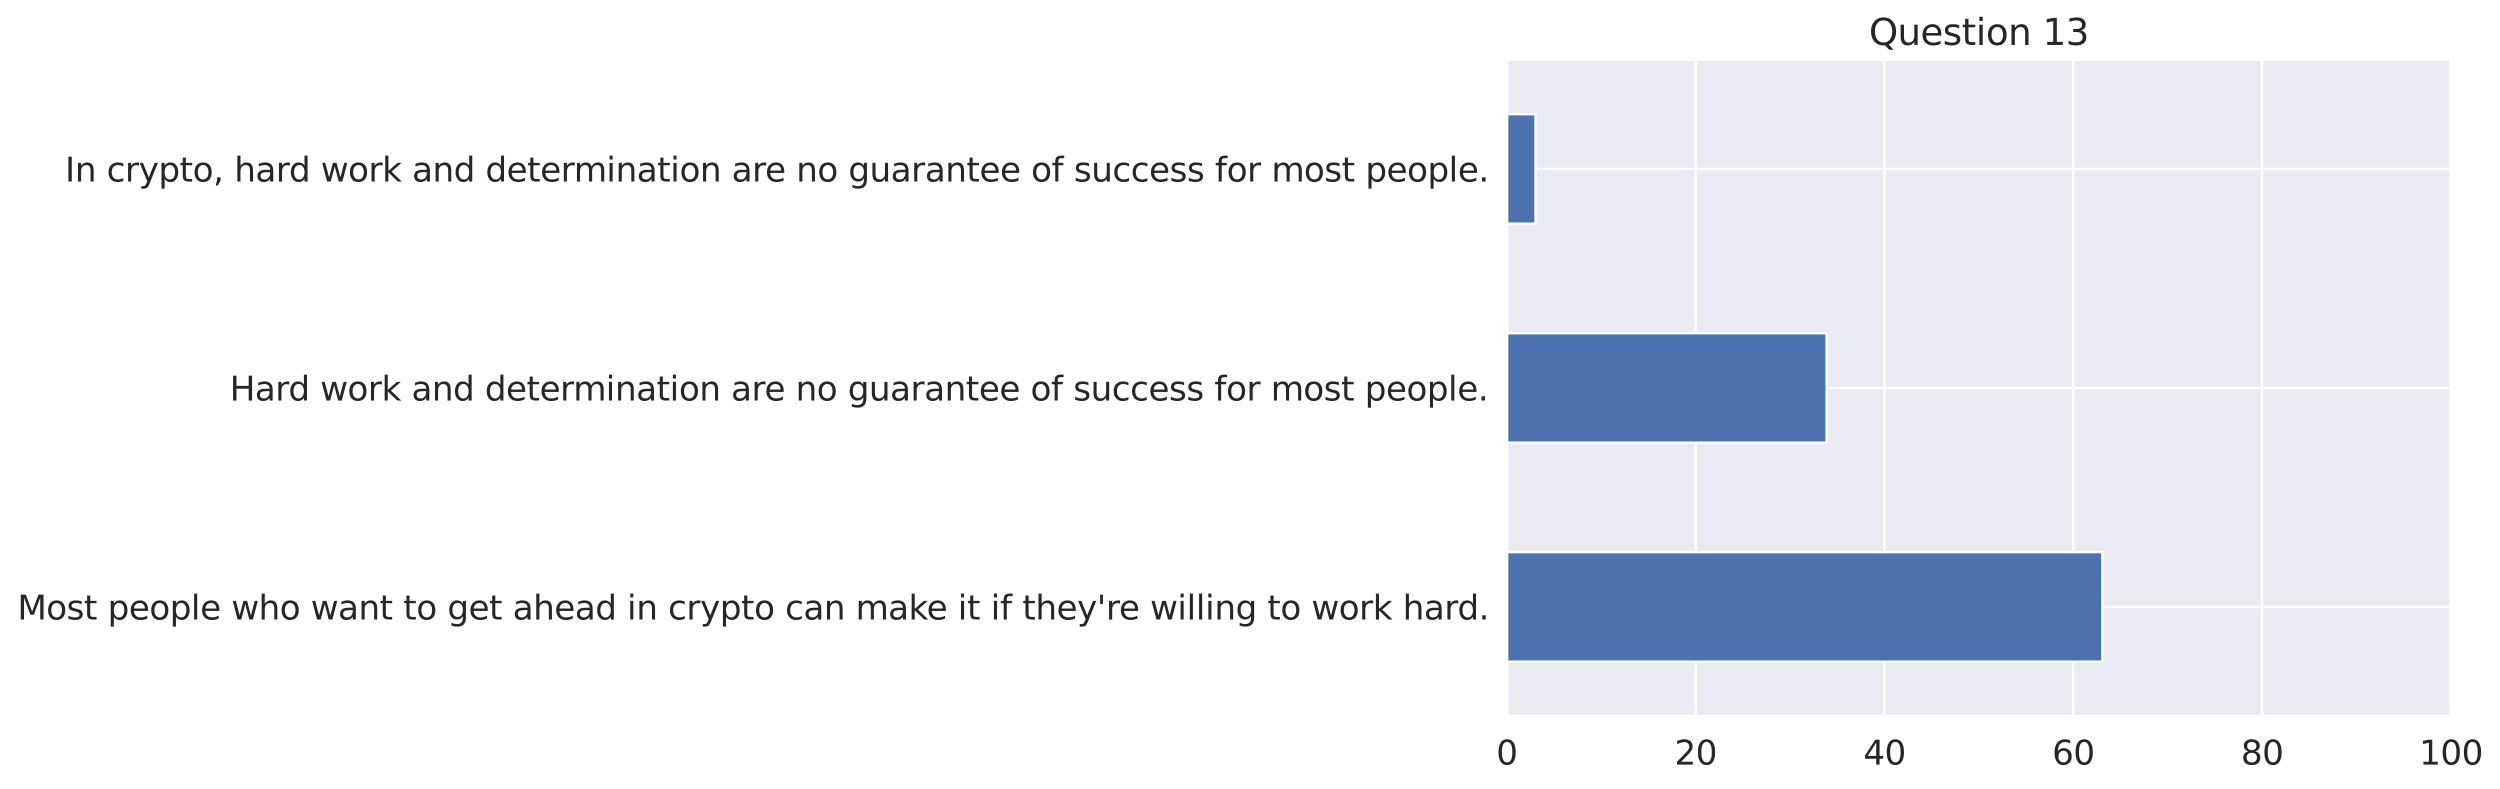 <?xml version="1.0" encoding="utf-8" standalone="no"?>
<!DOCTYPE svg PUBLIC "-//W3C//DTD SVG 1.1//EN"
  "http://www.w3.org/Graphics/SVG/1.1/DTD/svg11.dtd">
<svg height="326.405pt" version="1.1" viewBox="0 0 1034.356 326.405" width="1034.356pt" xmlns="http://www.w3.org/2000/svg" xmlns:xlink="http://www.w3.org/1999/xlink">
 <defs>
  <style type="text/css">*{stroke-linecap:butt;stroke-linejoin:round;}</style>
 </defs>
 <g id="figure_1">
  <g id="patch_1">
   <path d="M 0 326.405 
L 1034.356 326.405 
L 1034.356 0 
L 0 0 
z
" style="fill:#ffffff;"/>
  </g>
  <g id="axes_1">
   <g id="patch_2">
    <path d="M 623.434 296.398 
L 1014.034 296.398 
L 1014.034 24.598 
L 623.434 24.598 
z
" style="fill:#eaeaf2;"/>
   </g>
   <g id="matplotlib.axis_1">
    <g id="xtick_1">
     <g id="line2d_1">
      <path clip-path="url(#p056f90810d)" d="M 623.434 296.398 
L 623.434 24.598 
" style="fill:none;stroke:#ffffff;stroke-linecap:round;"/>
     </g>
     <g id="text_1">
      <!-- 0 -->
      <g style="fill:#262626;" transform="translate(619.06 316.346)scale(0.138 -0.138)">
       <defs>
        <path d="M 2034 4250 
Q 1547 4250 1301 3770 
Q 1056 3291 1056 2328 
Q 1056 1369 1301 889 
Q 1547 409 2034 409 
Q 2525 409 2770 889 
Q 3016 1369 3016 2328 
Q 3016 3291 2770 3770 
Q 2525 4250 2034 4250 
z
M 2034 4750 
Q 2819 4750 3233 4129 
Q 3647 3509 3647 2328 
Q 3647 1150 3233 529 
Q 2819 -91 2034 -91 
Q 1250 -91 836 529 
Q 422 1150 422 2328 
Q 422 3509 836 4129 
Q 1250 4750 2034 4750 
z
" id="DejaVuSans-30" transform="scale(0.016)"/>
       </defs>
       <use xlink:href="#DejaVuSans-30"/>
      </g>
     </g>
    </g>
    <g id="xtick_2">
     <g id="line2d_2">
      <path clip-path="url(#p056f90810d)" d="M 701.554 296.398 
L 701.554 24.598 
" style="fill:none;stroke:#ffffff;stroke-linecap:round;"/>
     </g>
     <g id="text_2">
      <!-- 20 -->
      <g style="fill:#262626;" transform="translate(692.805 316.346)scale(0.138 -0.138)">
       <defs>
        <path d="M 1228 531 
L 3431 531 
L 3431 0 
L 469 0 
L 469 531 
Q 828 903 1448 1529 
Q 2069 2156 2228 2338 
Q 2531 2678 2651 2914 
Q 2772 3150 2772 3378 
Q 2772 3750 2511 3984 
Q 2250 4219 1831 4219 
Q 1534 4219 1204 4116 
Q 875 4013 500 3803 
L 500 4441 
Q 881 4594 1212 4672 
Q 1544 4750 1819 4750 
Q 2544 4750 2975 4387 
Q 3406 4025 3406 3419 
Q 3406 3131 3298 2873 
Q 3191 2616 2906 2266 
Q 2828 2175 2409 1742 
Q 1991 1309 1228 531 
z
" id="DejaVuSans-32" transform="scale(0.016)"/>
       </defs>
       <use xlink:href="#DejaVuSans-32"/>
       <use x="63.623" xlink:href="#DejaVuSans-30"/>
      </g>
     </g>
    </g>
    <g id="xtick_3">
     <g id="line2d_3">
      <path clip-path="url(#p056f90810d)" d="M 779.674 296.398 
L 779.674 24.598 
" style="fill:none;stroke:#ffffff;stroke-linecap:round;"/>
     </g>
     <g id="text_3">
      <!-- 40 -->
      <g style="fill:#262626;" transform="translate(770.925 316.346)scale(0.138 -0.138)">
       <defs>
        <path d="M 2419 4116 
L 825 1625 
L 2419 1625 
L 2419 4116 
z
M 2253 4666 
L 3047 4666 
L 3047 1625 
L 3713 1625 
L 3713 1100 
L 3047 1100 
L 3047 0 
L 2419 0 
L 2419 1100 
L 313 1100 
L 313 1709 
L 2253 4666 
z
" id="DejaVuSans-34" transform="scale(0.016)"/>
       </defs>
       <use xlink:href="#DejaVuSans-34"/>
       <use x="63.623" xlink:href="#DejaVuSans-30"/>
      </g>
     </g>
    </g>
    <g id="xtick_4">
     <g id="line2d_4">
      <path clip-path="url(#p056f90810d)" d="M 857.794 296.398 
L 857.794 24.598 
" style="fill:none;stroke:#ffffff;stroke-linecap:round;"/>
     </g>
     <g id="text_4">
      <!-- 60 -->
      <g style="fill:#262626;" transform="translate(849.045 316.346)scale(0.138 -0.138)">
       <defs>
        <path d="M 2113 2584 
Q 1688 2584 1439 2293 
Q 1191 2003 1191 1497 
Q 1191 994 1439 701 
Q 1688 409 2113 409 
Q 2538 409 2786 701 
Q 3034 994 3034 1497 
Q 3034 2003 2786 2293 
Q 2538 2584 2113 2584 
z
M 3366 4563 
L 3366 3988 
Q 3128 4100 2886 4159 
Q 2644 4219 2406 4219 
Q 1781 4219 1451 3797 
Q 1122 3375 1075 2522 
Q 1259 2794 1537 2939 
Q 1816 3084 2150 3084 
Q 2853 3084 3261 2657 
Q 3669 2231 3669 1497 
Q 3669 778 3244 343 
Q 2819 -91 2113 -91 
Q 1303 -91 875 529 
Q 447 1150 447 2328 
Q 447 3434 972 4092 
Q 1497 4750 2381 4750 
Q 2619 4750 2861 4703 
Q 3103 4656 3366 4563 
z
" id="DejaVuSans-36" transform="scale(0.016)"/>
       </defs>
       <use xlink:href="#DejaVuSans-36"/>
       <use x="63.623" xlink:href="#DejaVuSans-30"/>
      </g>
     </g>
    </g>
    <g id="xtick_5">
     <g id="line2d_5">
      <path clip-path="url(#p056f90810d)" d="M 935.914 296.398 
L 935.914 24.598 
" style="fill:none;stroke:#ffffff;stroke-linecap:round;"/>
     </g>
     <g id="text_5">
      <!-- 80 -->
      <g style="fill:#262626;" transform="translate(927.165 316.346)scale(0.138 -0.138)">
       <defs>
        <path d="M 2034 2216 
Q 1584 2216 1326 1975 
Q 1069 1734 1069 1313 
Q 1069 891 1326 650 
Q 1584 409 2034 409 
Q 2484 409 2743 651 
Q 3003 894 3003 1313 
Q 3003 1734 2745 1975 
Q 2488 2216 2034 2216 
z
M 1403 2484 
Q 997 2584 770 2862 
Q 544 3141 544 3541 
Q 544 4100 942 4425 
Q 1341 4750 2034 4750 
Q 2731 4750 3128 4425 
Q 3525 4100 3525 3541 
Q 3525 3141 3298 2862 
Q 3072 2584 2669 2484 
Q 3125 2378 3379 2068 
Q 3634 1759 3634 1313 
Q 3634 634 3220 271 
Q 2806 -91 2034 -91 
Q 1263 -91 848 271 
Q 434 634 434 1313 
Q 434 1759 690 2068 
Q 947 2378 1403 2484 
z
M 1172 3481 
Q 1172 3119 1398 2916 
Q 1625 2713 2034 2713 
Q 2441 2713 2670 2916 
Q 2900 3119 2900 3481 
Q 2900 3844 2670 4047 
Q 2441 4250 2034 4250 
Q 1625 4250 1398 4047 
Q 1172 3844 1172 3481 
z
" id="DejaVuSans-38" transform="scale(0.016)"/>
       </defs>
       <use xlink:href="#DejaVuSans-38"/>
       <use x="63.623" xlink:href="#DejaVuSans-30"/>
      </g>
     </g>
    </g>
    <g id="xtick_6">
     <g id="line2d_6">
      <path clip-path="url(#p056f90810d)" d="M 1014.034 296.398 
L 1014.034 24.598 
" style="fill:none;stroke:#ffffff;stroke-linecap:round;"/>
     </g>
     <g id="text_6">
      <!-- 100 -->
      <g style="fill:#262626;" transform="translate(1000.911 316.346)scale(0.138 -0.138)">
       <defs>
        <path d="M 794 531 
L 1825 531 
L 1825 4091 
L 703 3866 
L 703 4441 
L 1819 4666 
L 2450 4666 
L 2450 531 
L 3481 531 
L 3481 0 
L 794 0 
L 794 531 
z
" id="DejaVuSans-31" transform="scale(0.016)"/>
       </defs>
       <use xlink:href="#DejaVuSans-31"/>
       <use x="63.623" xlink:href="#DejaVuSans-30"/>
       <use x="127.246" xlink:href="#DejaVuSans-30"/>
      </g>
     </g>
    </g>
   </g>
   <g id="matplotlib.axis_2">
    <g id="ytick_1">
     <g id="line2d_7">
      <path clip-path="url(#p056f90810d)" d="M 623.434 251.098 
L 1014.034 251.098 
" style="fill:none;stroke:#ffffff;stroke-linecap:round;"/>
     </g>
     <g id="text_7">
      <!-- Most people who want to get ahead in crypto can make it if they're willing to work hard. -->
      <g style="fill:#262626;" transform="translate(7.2 256.322)scale(0.138 -0.138)">
       <defs>
        <path d="M 628 4666 
L 1569 4666 
L 2759 1491 
L 3956 4666 
L 4897 4666 
L 4897 0 
L 4281 0 
L 4281 4097 
L 3078 897 
L 2444 897 
L 1241 4097 
L 1241 0 
L 628 0 
L 628 4666 
z
" id="DejaVuSans-4d" transform="scale(0.016)"/>
        <path d="M 1959 3097 
Q 1497 3097 1228 2736 
Q 959 2375 959 1747 
Q 959 1119 1226 758 
Q 1494 397 1959 397 
Q 2419 397 2687 759 
Q 2956 1122 2956 1747 
Q 2956 2369 2687 2733 
Q 2419 3097 1959 3097 
z
M 1959 3584 
Q 2709 3584 3137 3096 
Q 3566 2609 3566 1747 
Q 3566 888 3137 398 
Q 2709 -91 1959 -91 
Q 1206 -91 779 398 
Q 353 888 353 1747 
Q 353 2609 779 3096 
Q 1206 3584 1959 3584 
z
" id="DejaVuSans-6f" transform="scale(0.016)"/>
        <path d="M 2834 3397 
L 2834 2853 
Q 2591 2978 2328 3040 
Q 2066 3103 1784 3103 
Q 1356 3103 1142 2972 
Q 928 2841 928 2578 
Q 928 2378 1081 2264 
Q 1234 2150 1697 2047 
L 1894 2003 
Q 2506 1872 2764 1633 
Q 3022 1394 3022 966 
Q 3022 478 2636 193 
Q 2250 -91 1575 -91 
Q 1294 -91 989 -36 
Q 684 19 347 128 
L 347 722 
Q 666 556 975 473 
Q 1284 391 1588 391 
Q 1994 391 2212 530 
Q 2431 669 2431 922 
Q 2431 1156 2273 1281 
Q 2116 1406 1581 1522 
L 1381 1569 
Q 847 1681 609 1914 
Q 372 2147 372 2553 
Q 372 3047 722 3315 
Q 1072 3584 1716 3584 
Q 2034 3584 2315 3537 
Q 2597 3491 2834 3397 
z
" id="DejaVuSans-73" transform="scale(0.016)"/>
        <path d="M 1172 4494 
L 1172 3500 
L 2356 3500 
L 2356 3053 
L 1172 3053 
L 1172 1153 
Q 1172 725 1289 603 
Q 1406 481 1766 481 
L 2356 481 
L 2356 0 
L 1766 0 
Q 1100 0 847 248 
Q 594 497 594 1153 
L 594 3053 
L 172 3053 
L 172 3500 
L 594 3500 
L 594 4494 
L 1172 4494 
z
" id="DejaVuSans-74" transform="scale(0.016)"/>
        <path id="DejaVuSans-20" transform="scale(0.016)"/>
        <path d="M 1159 525 
L 1159 -1331 
L 581 -1331 
L 581 3500 
L 1159 3500 
L 1159 2969 
Q 1341 3281 1617 3432 
Q 1894 3584 2278 3584 
Q 2916 3584 3314 3078 
Q 3713 2572 3713 1747 
Q 3713 922 3314 415 
Q 2916 -91 2278 -91 
Q 1894 -91 1617 61 
Q 1341 213 1159 525 
z
M 3116 1747 
Q 3116 2381 2855 2742 
Q 2594 3103 2138 3103 
Q 1681 3103 1420 2742 
Q 1159 2381 1159 1747 
Q 1159 1113 1420 752 
Q 1681 391 2138 391 
Q 2594 391 2855 752 
Q 3116 1113 3116 1747 
z
" id="DejaVuSans-70" transform="scale(0.016)"/>
        <path d="M 3597 1894 
L 3597 1613 
L 953 1613 
Q 991 1019 1311 708 
Q 1631 397 2203 397 
Q 2534 397 2845 478 
Q 3156 559 3463 722 
L 3463 178 
Q 3153 47 2828 -22 
Q 2503 -91 2169 -91 
Q 1331 -91 842 396 
Q 353 884 353 1716 
Q 353 2575 817 3079 
Q 1281 3584 2069 3584 
Q 2775 3584 3186 3129 
Q 3597 2675 3597 1894 
z
M 3022 2063 
Q 3016 2534 2758 2815 
Q 2500 3097 2075 3097 
Q 1594 3097 1305 2825 
Q 1016 2553 972 2059 
L 3022 2063 
z
" id="DejaVuSans-65" transform="scale(0.016)"/>
        <path d="M 603 4863 
L 1178 4863 
L 1178 0 
L 603 0 
L 603 4863 
z
" id="DejaVuSans-6c" transform="scale(0.016)"/>
        <path d="M 269 3500 
L 844 3500 
L 1563 769 
L 2278 3500 
L 2956 3500 
L 3675 769 
L 4391 3500 
L 4966 3500 
L 4050 0 
L 3372 0 
L 2619 2869 
L 1863 0 
L 1184 0 
L 269 3500 
z
" id="DejaVuSans-77" transform="scale(0.016)"/>
        <path d="M 3513 2113 
L 3513 0 
L 2938 0 
L 2938 2094 
Q 2938 2591 2744 2837 
Q 2550 3084 2163 3084 
Q 1697 3084 1428 2787 
Q 1159 2491 1159 1978 
L 1159 0 
L 581 0 
L 581 4863 
L 1159 4863 
L 1159 2956 
Q 1366 3272 1645 3428 
Q 1925 3584 2291 3584 
Q 2894 3584 3203 3211 
Q 3513 2838 3513 2113 
z
" id="DejaVuSans-68" transform="scale(0.016)"/>
        <path d="M 2194 1759 
Q 1497 1759 1228 1600 
Q 959 1441 959 1056 
Q 959 750 1161 570 
Q 1363 391 1709 391 
Q 2188 391 2477 730 
Q 2766 1069 2766 1631 
L 2766 1759 
L 2194 1759 
z
M 3341 1997 
L 3341 0 
L 2766 0 
L 2766 531 
Q 2569 213 2275 61 
Q 1981 -91 1556 -91 
Q 1019 -91 701 211 
Q 384 513 384 1019 
Q 384 1609 779 1909 
Q 1175 2209 1959 2209 
L 2766 2209 
L 2766 2266 
Q 2766 2663 2505 2880 
Q 2244 3097 1772 3097 
Q 1472 3097 1187 3025 
Q 903 2953 641 2809 
L 641 3341 
Q 956 3463 1253 3523 
Q 1550 3584 1831 3584 
Q 2591 3584 2966 3190 
Q 3341 2797 3341 1997 
z
" id="DejaVuSans-61" transform="scale(0.016)"/>
        <path d="M 3513 2113 
L 3513 0 
L 2938 0 
L 2938 2094 
Q 2938 2591 2744 2837 
Q 2550 3084 2163 3084 
Q 1697 3084 1428 2787 
Q 1159 2491 1159 1978 
L 1159 0 
L 581 0 
L 581 3500 
L 1159 3500 
L 1159 2956 
Q 1366 3272 1645 3428 
Q 1925 3584 2291 3584 
Q 2894 3584 3203 3211 
Q 3513 2838 3513 2113 
z
" id="DejaVuSans-6e" transform="scale(0.016)"/>
        <path d="M 2906 1791 
Q 2906 2416 2648 2759 
Q 2391 3103 1925 3103 
Q 1463 3103 1205 2759 
Q 947 2416 947 1791 
Q 947 1169 1205 825 
Q 1463 481 1925 481 
Q 2391 481 2648 825 
Q 2906 1169 2906 1791 
z
M 3481 434 
Q 3481 -459 3084 -895 
Q 2688 -1331 1869 -1331 
Q 1566 -1331 1297 -1286 
Q 1028 -1241 775 -1147 
L 775 -588 
Q 1028 -725 1275 -790 
Q 1522 -856 1778 -856 
Q 2344 -856 2625 -561 
Q 2906 -266 2906 331 
L 2906 616 
Q 2728 306 2450 153 
Q 2172 0 1784 0 
Q 1141 0 747 490 
Q 353 981 353 1791 
Q 353 2603 747 3093 
Q 1141 3584 1784 3584 
Q 2172 3584 2450 3431 
Q 2728 3278 2906 2969 
L 2906 3500 
L 3481 3500 
L 3481 434 
z
" id="DejaVuSans-67" transform="scale(0.016)"/>
        <path d="M 2906 2969 
L 2906 4863 
L 3481 4863 
L 3481 0 
L 2906 0 
L 2906 525 
Q 2725 213 2448 61 
Q 2172 -91 1784 -91 
Q 1150 -91 751 415 
Q 353 922 353 1747 
Q 353 2572 751 3078 
Q 1150 3584 1784 3584 
Q 2172 3584 2448 3432 
Q 2725 3281 2906 2969 
z
M 947 1747 
Q 947 1113 1208 752 
Q 1469 391 1925 391 
Q 2381 391 2643 752 
Q 2906 1113 2906 1747 
Q 2906 2381 2643 2742 
Q 2381 3103 1925 3103 
Q 1469 3103 1208 2742 
Q 947 2381 947 1747 
z
" id="DejaVuSans-64" transform="scale(0.016)"/>
        <path d="M 603 3500 
L 1178 3500 
L 1178 0 
L 603 0 
L 603 3500 
z
M 603 4863 
L 1178 4863 
L 1178 4134 
L 603 4134 
L 603 4863 
z
" id="DejaVuSans-69" transform="scale(0.016)"/>
        <path d="M 3122 3366 
L 3122 2828 
Q 2878 2963 2633 3030 
Q 2388 3097 2138 3097 
Q 1578 3097 1268 2742 
Q 959 2388 959 1747 
Q 959 1106 1268 751 
Q 1578 397 2138 397 
Q 2388 397 2633 464 
Q 2878 531 3122 666 
L 3122 134 
Q 2881 22 2623 -34 
Q 2366 -91 2075 -91 
Q 1284 -91 818 406 
Q 353 903 353 1747 
Q 353 2603 823 3093 
Q 1294 3584 2113 3584 
Q 2378 3584 2631 3529 
Q 2884 3475 3122 3366 
z
" id="DejaVuSans-63" transform="scale(0.016)"/>
        <path d="M 2631 2963 
Q 2534 3019 2420 3045 
Q 2306 3072 2169 3072 
Q 1681 3072 1420 2755 
Q 1159 2438 1159 1844 
L 1159 0 
L 581 0 
L 581 3500 
L 1159 3500 
L 1159 2956 
Q 1341 3275 1631 3429 
Q 1922 3584 2338 3584 
Q 2397 3584 2469 3576 
Q 2541 3569 2628 3553 
L 2631 2963 
z
" id="DejaVuSans-72" transform="scale(0.016)"/>
        <path d="M 2059 -325 
Q 1816 -950 1584 -1140 
Q 1353 -1331 966 -1331 
L 506 -1331 
L 506 -850 
L 844 -850 
Q 1081 -850 1212 -737 
Q 1344 -625 1503 -206 
L 1606 56 
L 191 3500 
L 800 3500 
L 1894 763 
L 2988 3500 
L 3597 3500 
L 2059 -325 
z
" id="DejaVuSans-79" transform="scale(0.016)"/>
        <path d="M 3328 2828 
Q 3544 3216 3844 3400 
Q 4144 3584 4550 3584 
Q 5097 3584 5394 3201 
Q 5691 2819 5691 2113 
L 5691 0 
L 5113 0 
L 5113 2094 
Q 5113 2597 4934 2840 
Q 4756 3084 4391 3084 
Q 3944 3084 3684 2787 
Q 3425 2491 3425 1978 
L 3425 0 
L 2847 0 
L 2847 2094 
Q 2847 2600 2669 2842 
Q 2491 3084 2119 3084 
Q 1678 3084 1418 2786 
Q 1159 2488 1159 1978 
L 1159 0 
L 581 0 
L 581 3500 
L 1159 3500 
L 1159 2956 
Q 1356 3278 1631 3431 
Q 1906 3584 2284 3584 
Q 2666 3584 2933 3390 
Q 3200 3197 3328 2828 
z
" id="DejaVuSans-6d" transform="scale(0.016)"/>
        <path d="M 581 4863 
L 1159 4863 
L 1159 1991 
L 2875 3500 
L 3609 3500 
L 1753 1863 
L 3688 0 
L 2938 0 
L 1159 1709 
L 1159 0 
L 581 0 
L 581 4863 
z
" id="DejaVuSans-6b" transform="scale(0.016)"/>
        <path d="M 2375 4863 
L 2375 4384 
L 1825 4384 
Q 1516 4384 1395 4259 
Q 1275 4134 1275 3809 
L 1275 3500 
L 2222 3500 
L 2222 3053 
L 1275 3053 
L 1275 0 
L 697 0 
L 697 3053 
L 147 3053 
L 147 3500 
L 697 3500 
L 697 3744 
Q 697 4328 969 4595 
Q 1241 4863 1831 4863 
L 2375 4863 
z
" id="DejaVuSans-66" transform="scale(0.016)"/>
        <path d="M 1147 4666 
L 1147 2931 
L 616 2931 
L 616 4666 
L 1147 4666 
z
" id="DejaVuSans-27" transform="scale(0.016)"/>
        <path d="M 684 794 
L 1344 794 
L 1344 0 
L 684 0 
L 684 794 
z
" id="DejaVuSans-2e" transform="scale(0.016)"/>
       </defs>
       <use xlink:href="#DejaVuSans-4d"/>
       <use x="86.279" xlink:href="#DejaVuSans-6f"/>
       <use x="147.461" xlink:href="#DejaVuSans-73"/>
       <use x="199.561" xlink:href="#DejaVuSans-74"/>
       <use x="238.77" xlink:href="#DejaVuSans-20"/>
       <use x="270.557" xlink:href="#DejaVuSans-70"/>
       <use x="334.033" xlink:href="#DejaVuSans-65"/>
       <use x="395.557" xlink:href="#DejaVuSans-6f"/>
       <use x="456.738" xlink:href="#DejaVuSans-70"/>
       <use x="520.215" xlink:href="#DejaVuSans-6c"/>
       <use x="547.998" xlink:href="#DejaVuSans-65"/>
       <use x="609.521" xlink:href="#DejaVuSans-20"/>
       <use x="641.309" xlink:href="#DejaVuSans-77"/>
       <use x="723.096" xlink:href="#DejaVuSans-68"/>
       <use x="786.475" xlink:href="#DejaVuSans-6f"/>
       <use x="847.656" xlink:href="#DejaVuSans-20"/>
       <use x="879.443" xlink:href="#DejaVuSans-77"/>
       <use x="961.23" xlink:href="#DejaVuSans-61"/>
       <use x="1022.51" xlink:href="#DejaVuSans-6e"/>
       <use x="1085.889" xlink:href="#DejaVuSans-74"/>
       <use x="1125.098" xlink:href="#DejaVuSans-20"/>
       <use x="1156.885" xlink:href="#DejaVuSans-74"/>
       <use x="1196.094" xlink:href="#DejaVuSans-6f"/>
       <use x="1257.275" xlink:href="#DejaVuSans-20"/>
       <use x="1289.062" xlink:href="#DejaVuSans-67"/>
       <use x="1352.539" xlink:href="#DejaVuSans-65"/>
       <use x="1414.062" xlink:href="#DejaVuSans-74"/>
       <use x="1453.271" xlink:href="#DejaVuSans-20"/>
       <use x="1485.059" xlink:href="#DejaVuSans-61"/>
       <use x="1546.338" xlink:href="#DejaVuSans-68"/>
       <use x="1609.717" xlink:href="#DejaVuSans-65"/>
       <use x="1671.24" xlink:href="#DejaVuSans-61"/>
       <use x="1732.52" xlink:href="#DejaVuSans-64"/>
       <use x="1795.996" xlink:href="#DejaVuSans-20"/>
       <use x="1827.783" xlink:href="#DejaVuSans-69"/>
       <use x="1855.566" xlink:href="#DejaVuSans-6e"/>
       <use x="1918.945" xlink:href="#DejaVuSans-20"/>
       <use x="1950.732" xlink:href="#DejaVuSans-63"/>
       <use x="2005.713" xlink:href="#DejaVuSans-72"/>
       <use x="2046.826" xlink:href="#DejaVuSans-79"/>
       <use x="2106.006" xlink:href="#DejaVuSans-70"/>
       <use x="2169.482" xlink:href="#DejaVuSans-74"/>
       <use x="2208.691" xlink:href="#DejaVuSans-6f"/>
       <use x="2269.873" xlink:href="#DejaVuSans-20"/>
       <use x="2301.66" xlink:href="#DejaVuSans-63"/>
       <use x="2356.641" xlink:href="#DejaVuSans-61"/>
       <use x="2417.92" xlink:href="#DejaVuSans-6e"/>
       <use x="2481.299" xlink:href="#DejaVuSans-20"/>
       <use x="2513.086" xlink:href="#DejaVuSans-6d"/>
       <use x="2610.498" xlink:href="#DejaVuSans-61"/>
       <use x="2671.777" xlink:href="#DejaVuSans-6b"/>
       <use x="2726.062" xlink:href="#DejaVuSans-65"/>
       <use x="2787.586" xlink:href="#DejaVuSans-20"/>
       <use x="2819.373" xlink:href="#DejaVuSans-69"/>
       <use x="2847.156" xlink:href="#DejaVuSans-74"/>
       <use x="2886.365" xlink:href="#DejaVuSans-20"/>
       <use x="2918.152" xlink:href="#DejaVuSans-69"/>
       <use x="2945.936" xlink:href="#DejaVuSans-66"/>
       <use x="2981.141" xlink:href="#DejaVuSans-20"/>
       <use x="3012.928" xlink:href="#DejaVuSans-74"/>
       <use x="3052.137" xlink:href="#DejaVuSans-68"/>
       <use x="3115.516" xlink:href="#DejaVuSans-65"/>
       <use x="3177.039" xlink:href="#DejaVuSans-79"/>
       <use x="3236.219" xlink:href="#DejaVuSans-27"/>
       <use x="3263.709" xlink:href="#DejaVuSans-72"/>
       <use x="3302.572" xlink:href="#DejaVuSans-65"/>
       <use x="3364.096" xlink:href="#DejaVuSans-20"/>
       <use x="3395.883" xlink:href="#DejaVuSans-77"/>
       <use x="3477.67" xlink:href="#DejaVuSans-69"/>
       <use x="3505.453" xlink:href="#DejaVuSans-6c"/>
       <use x="3533.236" xlink:href="#DejaVuSans-6c"/>
       <use x="3561.02" xlink:href="#DejaVuSans-69"/>
       <use x="3588.803" xlink:href="#DejaVuSans-6e"/>
       <use x="3652.182" xlink:href="#DejaVuSans-67"/>
       <use x="3715.658" xlink:href="#DejaVuSans-20"/>
       <use x="3747.445" xlink:href="#DejaVuSans-74"/>
       <use x="3786.654" xlink:href="#DejaVuSans-6f"/>
       <use x="3847.836" xlink:href="#DejaVuSans-20"/>
       <use x="3879.623" xlink:href="#DejaVuSans-77"/>
       <use x="3961.41" xlink:href="#DejaVuSans-6f"/>
       <use x="4022.592" xlink:href="#DejaVuSans-72"/>
       <use x="4063.705" xlink:href="#DejaVuSans-6b"/>
       <use x="4121.615" xlink:href="#DejaVuSans-20"/>
       <use x="4153.402" xlink:href="#DejaVuSans-68"/>
       <use x="4216.781" xlink:href="#DejaVuSans-61"/>
       <use x="4278.061" xlink:href="#DejaVuSans-72"/>
       <use x="4317.424" xlink:href="#DejaVuSans-64"/>
       <use x="4380.9" xlink:href="#DejaVuSans-2e"/>
      </g>
     </g>
    </g>
    <g id="ytick_2">
     <g id="line2d_8">
      <path clip-path="url(#p056f90810d)" d="M 623.434 160.498 
L 1014.034 160.498 
" style="fill:none;stroke:#ffffff;stroke-linecap:round;"/>
     </g>
     <g id="text_8">
      <!-- Hard work and determination are no guarantee of success for most people. -->
      <g style="fill:#262626;" transform="translate(95.054 165.722)scale(0.138 -0.138)">
       <defs>
        <path d="M 628 4666 
L 1259 4666 
L 1259 2753 
L 3553 2753 
L 3553 4666 
L 4184 4666 
L 4184 0 
L 3553 0 
L 3553 2222 
L 1259 2222 
L 1259 0 
L 628 0 
L 628 4666 
z
" id="DejaVuSans-48" transform="scale(0.016)"/>
        <path d="M 544 1381 
L 544 3500 
L 1119 3500 
L 1119 1403 
Q 1119 906 1312 657 
Q 1506 409 1894 409 
Q 2359 409 2629 706 
Q 2900 1003 2900 1516 
L 2900 3500 
L 3475 3500 
L 3475 0 
L 2900 0 
L 2900 538 
Q 2691 219 2414 64 
Q 2138 -91 1772 -91 
Q 1169 -91 856 284 
Q 544 659 544 1381 
z
M 1991 3584 
L 1991 3584 
z
" id="DejaVuSans-75" transform="scale(0.016)"/>
       </defs>
       <use xlink:href="#DejaVuSans-48"/>
       <use x="75.195" xlink:href="#DejaVuSans-61"/>
       <use x="136.475" xlink:href="#DejaVuSans-72"/>
       <use x="175.838" xlink:href="#DejaVuSans-64"/>
       <use x="239.314" xlink:href="#DejaVuSans-20"/>
       <use x="271.102" xlink:href="#DejaVuSans-77"/>
       <use x="352.889" xlink:href="#DejaVuSans-6f"/>
       <use x="414.07" xlink:href="#DejaVuSans-72"/>
       <use x="455.184" xlink:href="#DejaVuSans-6b"/>
       <use x="513.094" xlink:href="#DejaVuSans-20"/>
       <use x="544.881" xlink:href="#DejaVuSans-61"/>
       <use x="606.16" xlink:href="#DejaVuSans-6e"/>
       <use x="669.539" xlink:href="#DejaVuSans-64"/>
       <use x="733.016" xlink:href="#DejaVuSans-20"/>
       <use x="764.803" xlink:href="#DejaVuSans-64"/>
       <use x="828.279" xlink:href="#DejaVuSans-65"/>
       <use x="889.803" xlink:href="#DejaVuSans-74"/>
       <use x="929.012" xlink:href="#DejaVuSans-65"/>
       <use x="990.535" xlink:href="#DejaVuSans-72"/>
       <use x="1029.898" xlink:href="#DejaVuSans-6d"/>
       <use x="1127.311" xlink:href="#DejaVuSans-69"/>
       <use x="1155.094" xlink:href="#DejaVuSans-6e"/>
       <use x="1218.473" xlink:href="#DejaVuSans-61"/>
       <use x="1279.752" xlink:href="#DejaVuSans-74"/>
       <use x="1318.961" xlink:href="#DejaVuSans-69"/>
       <use x="1346.744" xlink:href="#DejaVuSans-6f"/>
       <use x="1407.926" xlink:href="#DejaVuSans-6e"/>
       <use x="1471.305" xlink:href="#DejaVuSans-20"/>
       <use x="1503.092" xlink:href="#DejaVuSans-61"/>
       <use x="1564.371" xlink:href="#DejaVuSans-72"/>
       <use x="1603.234" xlink:href="#DejaVuSans-65"/>
       <use x="1664.758" xlink:href="#DejaVuSans-20"/>
       <use x="1696.545" xlink:href="#DejaVuSans-6e"/>
       <use x="1759.924" xlink:href="#DejaVuSans-6f"/>
       <use x="1821.105" xlink:href="#DejaVuSans-20"/>
       <use x="1852.893" xlink:href="#DejaVuSans-67"/>
       <use x="1916.369" xlink:href="#DejaVuSans-75"/>
       <use x="1979.748" xlink:href="#DejaVuSans-61"/>
       <use x="2041.027" xlink:href="#DejaVuSans-72"/>
       <use x="2082.141" xlink:href="#DejaVuSans-61"/>
       <use x="2143.42" xlink:href="#DejaVuSans-6e"/>
       <use x="2206.799" xlink:href="#DejaVuSans-74"/>
       <use x="2246.008" xlink:href="#DejaVuSans-65"/>
       <use x="2307.531" xlink:href="#DejaVuSans-65"/>
       <use x="2369.055" xlink:href="#DejaVuSans-20"/>
       <use x="2400.842" xlink:href="#DejaVuSans-6f"/>
       <use x="2462.023" xlink:href="#DejaVuSans-66"/>
       <use x="2497.229" xlink:href="#DejaVuSans-20"/>
       <use x="2529.016" xlink:href="#DejaVuSans-73"/>
       <use x="2581.115" xlink:href="#DejaVuSans-75"/>
       <use x="2644.494" xlink:href="#DejaVuSans-63"/>
       <use x="2699.475" xlink:href="#DejaVuSans-63"/>
       <use x="2754.455" xlink:href="#DejaVuSans-65"/>
       <use x="2815.979" xlink:href="#DejaVuSans-73"/>
       <use x="2868.078" xlink:href="#DejaVuSans-73"/>
       <use x="2920.178" xlink:href="#DejaVuSans-20"/>
       <use x="2951.965" xlink:href="#DejaVuSans-66"/>
       <use x="2987.17" xlink:href="#DejaVuSans-6f"/>
       <use x="3048.352" xlink:href="#DejaVuSans-72"/>
       <use x="3089.465" xlink:href="#DejaVuSans-20"/>
       <use x="3121.252" xlink:href="#DejaVuSans-6d"/>
       <use x="3218.664" xlink:href="#DejaVuSans-6f"/>
       <use x="3279.846" xlink:href="#DejaVuSans-73"/>
       <use x="3331.945" xlink:href="#DejaVuSans-74"/>
       <use x="3371.154" xlink:href="#DejaVuSans-20"/>
       <use x="3402.941" xlink:href="#DejaVuSans-70"/>
       <use x="3466.418" xlink:href="#DejaVuSans-65"/>
       <use x="3527.941" xlink:href="#DejaVuSans-6f"/>
       <use x="3589.123" xlink:href="#DejaVuSans-70"/>
       <use x="3652.6" xlink:href="#DejaVuSans-6c"/>
       <use x="3680.383" xlink:href="#DejaVuSans-65"/>
       <use x="3741.906" xlink:href="#DejaVuSans-2e"/>
      </g>
     </g>
    </g>
    <g id="ytick_3">
     <g id="line2d_9">
      <path clip-path="url(#p056f90810d)" d="M 623.434 69.898 
L 1014.034 69.898 
" style="fill:none;stroke:#ffffff;stroke-linecap:round;"/>
     </g>
     <g id="text_9">
      <!-- In crypto, hard work and determination are no guarantee of success for most people. -->
      <g style="fill:#262626;" transform="translate(26.916 75.122)scale(0.138 -0.138)">
       <defs>
        <path d="M 628 4666 
L 1259 4666 
L 1259 0 
L 628 0 
L 628 4666 
z
" id="DejaVuSans-49" transform="scale(0.016)"/>
        <path d="M 750 794 
L 1409 794 
L 1409 256 
L 897 -744 
L 494 -744 
L 750 256 
L 750 794 
z
" id="DejaVuSans-2c" transform="scale(0.016)"/>
       </defs>
       <use xlink:href="#DejaVuSans-49"/>
       <use x="29.492" xlink:href="#DejaVuSans-6e"/>
       <use x="92.871" xlink:href="#DejaVuSans-20"/>
       <use x="124.658" xlink:href="#DejaVuSans-63"/>
       <use x="179.639" xlink:href="#DejaVuSans-72"/>
       <use x="220.752" xlink:href="#DejaVuSans-79"/>
       <use x="279.932" xlink:href="#DejaVuSans-70"/>
       <use x="343.408" xlink:href="#DejaVuSans-74"/>
       <use x="382.617" xlink:href="#DejaVuSans-6f"/>
       <use x="443.799" xlink:href="#DejaVuSans-2c"/>
       <use x="475.586" xlink:href="#DejaVuSans-20"/>
       <use x="507.373" xlink:href="#DejaVuSans-68"/>
       <use x="570.752" xlink:href="#DejaVuSans-61"/>
       <use x="632.031" xlink:href="#DejaVuSans-72"/>
       <use x="671.395" xlink:href="#DejaVuSans-64"/>
       <use x="734.871" xlink:href="#DejaVuSans-20"/>
       <use x="766.658" xlink:href="#DejaVuSans-77"/>
       <use x="848.445" xlink:href="#DejaVuSans-6f"/>
       <use x="909.627" xlink:href="#DejaVuSans-72"/>
       <use x="950.74" xlink:href="#DejaVuSans-6b"/>
       <use x="1008.65" xlink:href="#DejaVuSans-20"/>
       <use x="1040.438" xlink:href="#DejaVuSans-61"/>
       <use x="1101.717" xlink:href="#DejaVuSans-6e"/>
       <use x="1165.096" xlink:href="#DejaVuSans-64"/>
       <use x="1228.572" xlink:href="#DejaVuSans-20"/>
       <use x="1260.359" xlink:href="#DejaVuSans-64"/>
       <use x="1323.836" xlink:href="#DejaVuSans-65"/>
       <use x="1385.359" xlink:href="#DejaVuSans-74"/>
       <use x="1424.568" xlink:href="#DejaVuSans-65"/>
       <use x="1486.092" xlink:href="#DejaVuSans-72"/>
       <use x="1525.455" xlink:href="#DejaVuSans-6d"/>
       <use x="1622.867" xlink:href="#DejaVuSans-69"/>
       <use x="1650.65" xlink:href="#DejaVuSans-6e"/>
       <use x="1714.029" xlink:href="#DejaVuSans-61"/>
       <use x="1775.309" xlink:href="#DejaVuSans-74"/>
       <use x="1814.518" xlink:href="#DejaVuSans-69"/>
       <use x="1842.301" xlink:href="#DejaVuSans-6f"/>
       <use x="1903.482" xlink:href="#DejaVuSans-6e"/>
       <use x="1966.861" xlink:href="#DejaVuSans-20"/>
       <use x="1998.648" xlink:href="#DejaVuSans-61"/>
       <use x="2059.928" xlink:href="#DejaVuSans-72"/>
       <use x="2098.791" xlink:href="#DejaVuSans-65"/>
       <use x="2160.314" xlink:href="#DejaVuSans-20"/>
       <use x="2192.102" xlink:href="#DejaVuSans-6e"/>
       <use x="2255.48" xlink:href="#DejaVuSans-6f"/>
       <use x="2316.662" xlink:href="#DejaVuSans-20"/>
       <use x="2348.449" xlink:href="#DejaVuSans-67"/>
       <use x="2411.926" xlink:href="#DejaVuSans-75"/>
       <use x="2475.305" xlink:href="#DejaVuSans-61"/>
       <use x="2536.584" xlink:href="#DejaVuSans-72"/>
       <use x="2577.697" xlink:href="#DejaVuSans-61"/>
       <use x="2638.977" xlink:href="#DejaVuSans-6e"/>
       <use x="2702.355" xlink:href="#DejaVuSans-74"/>
       <use x="2741.564" xlink:href="#DejaVuSans-65"/>
       <use x="2803.088" xlink:href="#DejaVuSans-65"/>
       <use x="2864.611" xlink:href="#DejaVuSans-20"/>
       <use x="2896.398" xlink:href="#DejaVuSans-6f"/>
       <use x="2957.58" xlink:href="#DejaVuSans-66"/>
       <use x="2992.785" xlink:href="#DejaVuSans-20"/>
       <use x="3024.572" xlink:href="#DejaVuSans-73"/>
       <use x="3076.672" xlink:href="#DejaVuSans-75"/>
       <use x="3140.051" xlink:href="#DejaVuSans-63"/>
       <use x="3195.031" xlink:href="#DejaVuSans-63"/>
       <use x="3250.012" xlink:href="#DejaVuSans-65"/>
       <use x="3311.535" xlink:href="#DejaVuSans-73"/>
       <use x="3363.635" xlink:href="#DejaVuSans-73"/>
       <use x="3415.734" xlink:href="#DejaVuSans-20"/>
       <use x="3447.521" xlink:href="#DejaVuSans-66"/>
       <use x="3482.727" xlink:href="#DejaVuSans-6f"/>
       <use x="3543.908" xlink:href="#DejaVuSans-72"/>
       <use x="3585.021" xlink:href="#DejaVuSans-20"/>
       <use x="3616.809" xlink:href="#DejaVuSans-6d"/>
       <use x="3714.221" xlink:href="#DejaVuSans-6f"/>
       <use x="3775.402" xlink:href="#DejaVuSans-73"/>
       <use x="3827.502" xlink:href="#DejaVuSans-74"/>
       <use x="3866.711" xlink:href="#DejaVuSans-20"/>
       <use x="3898.498" xlink:href="#DejaVuSans-70"/>
       <use x="3961.975" xlink:href="#DejaVuSans-65"/>
       <use x="4023.498" xlink:href="#DejaVuSans-6f"/>
       <use x="4084.68" xlink:href="#DejaVuSans-70"/>
       <use x="4148.156" xlink:href="#DejaVuSans-6c"/>
       <use x="4175.939" xlink:href="#DejaVuSans-65"/>
       <use x="4237.463" xlink:href="#DejaVuSans-2e"/>
      </g>
     </g>
    </g>
   </g>
   <g id="patch_3">
    <path clip-path="url(#p056f90810d)" d="M 623.434 273.748 
L 869.84 273.748 
L 869.84 228.448 
L 623.434 228.448 
z
" style="fill:#4c72b0;stroke:#ffffff;stroke-linejoin:miter;"/>
   </g>
   <g id="patch_4">
    <path clip-path="url(#p056f90810d)" d="M 623.434 183.148 
L 755.763 183.148 
L 755.763 137.848 
L 623.434 137.848 
z
" style="fill:#4c72b0;stroke:#ffffff;stroke-linejoin:miter;"/>
   </g>
   <g id="patch_5">
    <path clip-path="url(#p056f90810d)" d="M 623.434 92.548 
L 635.298 92.548 
L 635.298 47.248 
L 623.434 47.248 
z
" style="fill:#4c72b0;stroke:#ffffff;stroke-linejoin:miter;"/>
   </g>
   <g id="patch_6">
    <path d="M 623.434 296.398 
L 623.434 24.598 
" style="fill:none;stroke:#ffffff;stroke-linecap:square;stroke-linejoin:miter;stroke-width:1.25;"/>
   </g>
   <g id="patch_7">
    <path d="M 1014.034 296.398 
L 1014.034 24.598 
" style="fill:none;stroke:#ffffff;stroke-linecap:square;stroke-linejoin:miter;stroke-width:1.25;"/>
   </g>
   <g id="patch_8">
    <path d="M 623.434 296.398 
L 1014.034 296.398 
" style="fill:none;stroke:#ffffff;stroke-linecap:square;stroke-linejoin:miter;stroke-width:1.25;"/>
   </g>
   <g id="patch_9">
    <path d="M 623.434 24.598 
L 1014.034 24.598 
" style="fill:none;stroke:#ffffff;stroke-linecap:square;stroke-linejoin:miter;stroke-width:1.25;"/>
   </g>
   <g id="text_10">
    <!-- Question 13 -->
    <g style="fill:#262626;" transform="translate(773.262 18.598)scale(0.15 -0.15)">
     <defs>
      <path d="M 2522 4238 
Q 1834 4238 1429 3725 
Q 1025 3213 1025 2328 
Q 1025 1447 1429 934 
Q 1834 422 2522 422 
Q 3209 422 3611 934 
Q 4013 1447 4013 2328 
Q 4013 3213 3611 3725 
Q 3209 4238 2522 4238 
z
M 3406 84 
L 4238 -825 
L 3475 -825 
L 2784 -78 
Q 2681 -84 2626 -87 
Q 2572 -91 2522 -91 
Q 1538 -91 948 567 
Q 359 1225 359 2328 
Q 359 3434 948 4092 
Q 1538 4750 2522 4750 
Q 3503 4750 4090 4092 
Q 4678 3434 4678 2328 
Q 4678 1516 4351 937 
Q 4025 359 3406 84 
z
" id="DejaVuSans-51" transform="scale(0.016)"/>
      <path d="M 2597 2516 
Q 3050 2419 3304 2112 
Q 3559 1806 3559 1356 
Q 3559 666 3084 287 
Q 2609 -91 1734 -91 
Q 1441 -91 1130 -33 
Q 819 25 488 141 
L 488 750 
Q 750 597 1062 519 
Q 1375 441 1716 441 
Q 2309 441 2620 675 
Q 2931 909 2931 1356 
Q 2931 1769 2642 2001 
Q 2353 2234 1838 2234 
L 1294 2234 
L 1294 2753 
L 1863 2753 
Q 2328 2753 2575 2939 
Q 2822 3125 2822 3475 
Q 2822 3834 2567 4026 
Q 2313 4219 1838 4219 
Q 1578 4219 1281 4162 
Q 984 4106 628 3988 
L 628 4550 
Q 988 4650 1302 4700 
Q 1616 4750 1894 4750 
Q 2613 4750 3031 4423 
Q 3450 4097 3450 3541 
Q 3450 3153 3228 2886 
Q 3006 2619 2597 2516 
z
" id="DejaVuSans-33" transform="scale(0.016)"/>
     </defs>
     <use xlink:href="#DejaVuSans-51"/>
     <use x="78.711" xlink:href="#DejaVuSans-75"/>
     <use x="142.09" xlink:href="#DejaVuSans-65"/>
     <use x="203.613" xlink:href="#DejaVuSans-73"/>
     <use x="255.713" xlink:href="#DejaVuSans-74"/>
     <use x="294.922" xlink:href="#DejaVuSans-69"/>
     <use x="322.705" xlink:href="#DejaVuSans-6f"/>
     <use x="383.887" xlink:href="#DejaVuSans-6e"/>
     <use x="447.266" xlink:href="#DejaVuSans-20"/>
     <use x="479.053" xlink:href="#DejaVuSans-31"/>
     <use x="542.676" xlink:href="#DejaVuSans-33"/>
    </g>
   </g>
  </g>
 </g>
 <defs>
  <clipPath id="p056f90810d">
   <rect height="271.8" width="390.6" x="623.434" y="24.598"/>
  </clipPath>
 </defs>
</svg>
